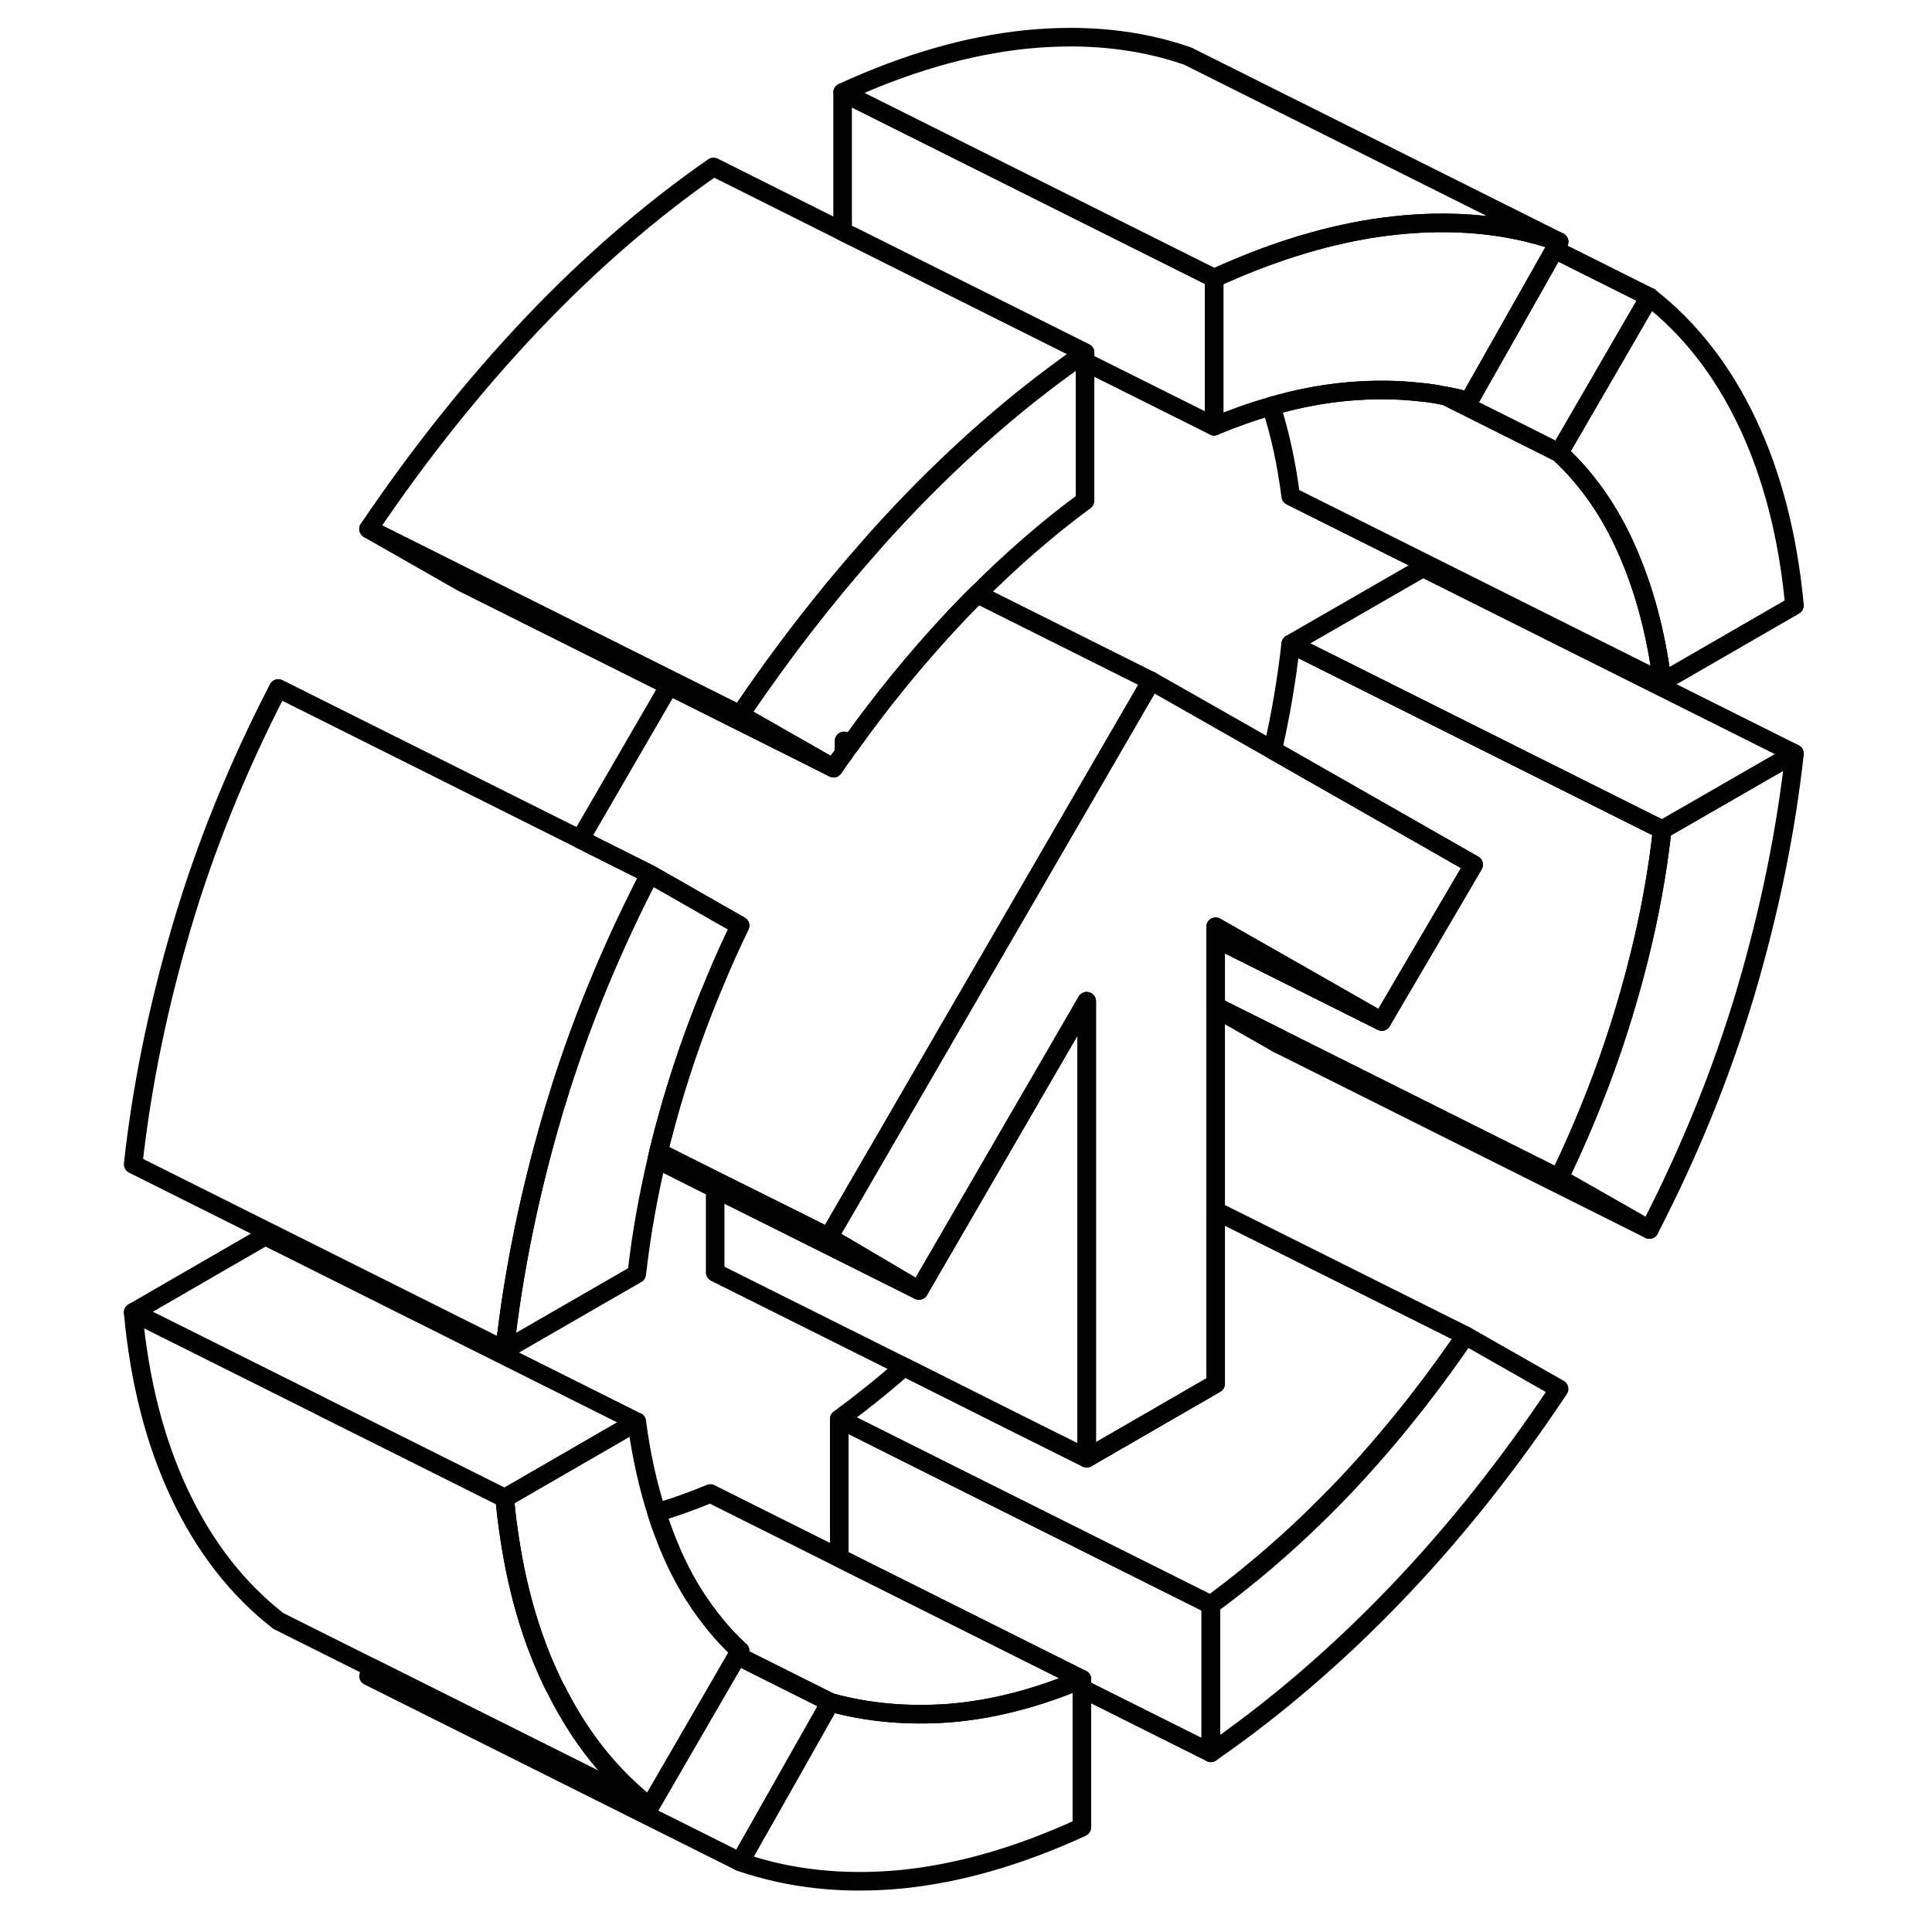 <svg width="48" height="48" viewBox="0 0 95 104" fill="none" xmlns="http://www.w3.org/2000/svg" stroke-width="1px"
     stroke-linecap="round" stroke-linejoin="round">
    <path d="M40.938 39.885V40.545C41.038 40.385 41.148 40.235 41.278 40.075L40.938 39.885ZM74.388 71.895C72.368 74.855 70.208 77.545 67.928 79.965C65.638 82.375 63.228 84.515 60.678 86.385V94.355C64.148 91.955 67.468 89.105 70.618 85.825C73.768 82.545 76.708 78.855 79.428 74.765L74.388 71.895ZM84.978 44.665C84.638 47.725 83.998 50.835 83.068 53.985C82.148 57.145 80.928 60.285 79.428 63.415L84.288 66.185C86.488 61.925 88.218 57.635 89.498 53.315C90.768 48.995 91.638 44.745 92.098 40.565L84.978 44.665Z" stroke="currentColor" stroke-linejoin="round"/>
    <path d="M35.338 88.865L35.188 89.125L30.478 97.255C28.418 95.645 26.738 93.555 25.448 90.975C25.348 90.805 25.258 90.625 25.178 90.445C24.138 88.255 23.398 85.775 22.968 83.025C22.918 82.725 22.878 82.445 22.838 82.145C22.768 81.655 22.718 81.155 22.668 80.645L29.778 76.535C30.008 78.295 30.368 79.925 30.848 81.425C31.098 82.205 31.378 82.945 31.688 83.655C32.258 84.945 32.938 86.095 33.738 87.115C34.228 87.755 34.758 88.335 35.338 88.865Z" stroke="currentColor" stroke-linejoin="round"/>
    <path d="M53.908 18.985V26.955C51.908 28.425 49.978 30.105 48.108 31.975C47.948 32.125 47.798 32.285 47.638 32.445C47.338 32.745 47.048 33.055 46.748 33.375C44.808 35.455 42.978 37.695 41.278 40.075L40.938 39.885V40.545C40.738 40.805 40.548 41.075 40.368 41.345L35.338 38.475C37.538 35.215 39.868 32.205 42.328 29.425C42.398 29.345 42.468 29.265 42.538 29.185C43.048 28.605 43.568 28.045 44.098 27.485C47.108 24.315 50.238 21.575 53.508 19.275C53.638 19.175 53.778 19.075 53.908 18.985Z" stroke="currentColor" stroke-linejoin="round"/>
    <path d="M74.828 46.545L69.878 54.985L65.958 52.745L60.988 49.915L60.938 49.885V74.485L53.998 78.495V53.895L44.968 69.465L40.108 66.595L52.018 46.055L57.468 36.655L64.008 40.375L69.448 43.475L74.828 46.545Z" stroke="currentColor" stroke-linejoin="round"/>
    <path d="M92.098 32.595L84.978 36.705C84.638 34.045 83.998 31.675 83.068 29.585C82.148 27.495 80.928 25.765 79.428 24.375L84.288 15.985C86.488 17.705 88.248 19.975 89.578 22.795C90.908 25.605 91.748 28.875 92.098 32.595Z" stroke="currentColor" stroke-linejoin="round"/>
    <path d="M60.938 54.176V54.276L64.288 56.186C64.338 56.096 64.378 56.006 64.428 55.916L60.938 54.176Z" stroke="currentColor" stroke-linejoin="round"/>
    <path d="M74.388 71.896C72.368 74.856 70.208 77.546 67.928 79.966C65.638 82.376 63.228 84.516 60.678 86.386L46.848 79.476L40.678 76.386C41.868 75.506 43.038 74.576 44.168 73.576L49.968 76.486L53.998 78.496L60.938 74.486V65.176L74.388 71.896Z" stroke="currentColor" stroke-linejoin="round"/>
    <path d="M30.478 97.255L10.478 87.255C8.278 85.535 6.508 83.266 5.178 80.445C3.848 77.635 3.008 74.365 2.668 70.645L12.758 75.686L22.668 80.645C22.718 81.156 22.768 81.656 22.838 82.145C22.878 82.445 22.918 82.725 22.968 83.016C23.398 85.775 24.138 88.255 25.178 90.445C25.258 90.626 25.348 90.805 25.448 90.975C26.738 93.555 28.418 95.645 30.478 97.255Z" stroke="currentColor" stroke-linejoin="round"/>
    <path d="M53.908 18.985C53.778 19.075 53.638 19.175 53.508 19.275C50.238 21.575 47.108 24.315 44.098 27.485C43.568 28.045 43.048 28.605 42.538 29.185C42.468 29.265 42.398 29.345 42.328 29.425C39.868 32.205 37.538 35.215 35.338 38.475L31.678 36.645L20.558 31.085L15.338 28.475C18.058 24.445 20.978 20.785 24.098 17.485C27.228 14.185 30.498 11.355 33.908 8.985L40.858 12.465L41.398 12.735H41.408L53.908 18.985Z" stroke="currentColor" stroke-linejoin="round"/>
    <path d="M35.338 49.826C34.858 50.816 34.408 51.806 33.998 52.806C33.088 54.946 32.328 57.096 31.688 59.256C31.418 60.176 31.168 61.106 30.948 62.016C30.918 62.146 30.888 62.276 30.858 62.406C30.368 64.486 30.008 66.536 29.778 68.576L22.668 72.676C23.128 68.496 23.998 64.246 25.268 59.926C25.298 59.836 25.318 59.746 25.348 59.656C25.388 59.526 25.428 59.406 25.468 59.276C25.618 58.776 25.768 58.286 25.938 57.786C27.128 54.186 28.638 50.616 30.478 47.056L31.748 47.776L33.998 49.066L35.338 49.826Z" stroke="currentColor" stroke-linejoin="round"/>
    <path d="M53.998 53.895V78.496L49.968 76.486L44.168 73.576L33.998 68.496V63.986L38.188 66.076L44.968 69.466L53.998 53.895Z" stroke="currentColor" stroke-linejoin="round"/>
    <path d="M84.978 44.666C84.638 47.725 83.998 50.836 83.068 53.986C82.148 57.145 80.928 60.285 79.428 63.416L64.428 55.916L60.938 54.175V50.516L69.878 54.986L74.828 46.545L69.448 43.475L64.008 40.376C64.448 38.456 64.768 36.556 64.978 34.666L70.938 37.645L84.978 44.666Z" stroke="currentColor" stroke-linejoin="round"/>
    <path d="M92.098 40.565L84.978 44.665L70.938 37.645L64.978 34.665L72.098 30.565L92.098 40.565Z" stroke="currentColor" stroke-linejoin="round"/>
    <path d="M84.978 36.706L64.978 26.706C64.758 24.966 64.408 23.356 63.928 21.866C65.328 21.456 66.708 21.196 68.058 21.076C69.398 20.956 70.688 20.966 71.928 21.106C72.388 21.146 72.848 21.216 73.298 21.316H73.318L79.428 24.376C80.928 25.766 82.148 27.496 83.068 29.586C83.998 31.676 84.638 34.046 84.978 36.706Z" stroke="currentColor" stroke-linejoin="round"/>
    <path d="M60.858 14.976V22.946L53.908 19.476V18.986L41.408 12.736H41.398L40.858 12.466V4.976L53.698 11.396L59.478 14.286L60.858 14.976Z" stroke="currentColor" stroke-linejoin="round"/>
    <path d="M79.428 13.015C78.668 12.755 77.878 12.536 77.078 12.376C75.078 11.976 72.958 11.896 70.708 12.126C70.248 12.175 69.788 12.236 69.328 12.306C66.598 12.745 63.778 13.636 60.858 14.976L59.478 14.286L53.698 11.396L40.858 4.976C44.268 3.406 47.548 2.456 50.708 2.126C53.858 1.806 56.768 2.096 59.428 3.016L79.428 13.015Z" stroke="currentColor" stroke-linejoin="round"/>
    <path d="M79.428 13.015L79.188 13.435L74.568 21.605C74.158 21.485 73.738 21.386 73.318 21.316H73.298C72.848 21.215 72.388 21.145 71.928 21.105C70.688 20.965 69.398 20.956 68.058 21.076C66.708 21.195 65.328 21.456 63.928 21.866C62.918 22.145 61.898 22.515 60.858 22.945V14.976C63.778 13.636 66.598 12.745 69.328 12.306C69.788 12.236 70.248 12.175 70.708 12.126C72.958 11.896 75.078 11.976 77.078 12.376C77.878 12.536 78.668 12.755 79.428 13.015Z" stroke="currentColor" stroke-linejoin="round"/>
    <path d="M84.288 15.986L79.428 24.375L73.318 21.316C73.738 21.386 74.158 21.485 74.568 21.605L79.188 13.435L84.288 15.986Z" stroke="currentColor" stroke-linejoin="round"/>
    <path d="M84.288 66.186L64.288 56.185" stroke="currentColor" stroke-linejoin="round"/>
    <path d="M57.468 36.656L52.018 46.056L40.108 66.596L38.598 65.836L33.998 63.546L30.948 62.016C31.168 61.106 31.418 60.176 31.688 59.256C32.328 57.096 33.088 54.946 33.998 52.806C34.408 51.806 34.858 50.816 35.338 49.826L33.998 49.066L31.748 47.776L30.478 47.056L26.728 45.176L31.518 36.916L40.368 41.346C40.548 41.076 40.738 40.806 40.938 40.546C41.038 40.386 41.148 40.236 41.278 40.076C42.978 37.696 44.808 35.456 46.748 33.376C47.048 33.056 47.338 32.746 47.638 32.446C47.798 32.286 47.948 32.126 48.108 31.976L57.468 36.656Z" stroke="currentColor" stroke-linejoin="round"/>
    <path d="M44.968 69.466L38.188 66.076L33.998 63.986L30.858 62.406C30.888 62.276 30.918 62.146 30.948 62.016L33.998 63.546L38.598 65.836L40.108 66.596L44.968 69.466Z" stroke="currentColor" stroke-linejoin="round"/>
    <path d="M60.678 86.386V94.356L53.738 90.886V90.396L41.078 84.066L40.678 83.866V76.386L46.848 79.476L60.678 86.386Z" stroke="currentColor" stroke-linejoin="round"/>
    <path d="M53.738 90.395V98.365C50.318 99.936 47.068 100.865 43.968 101.165C40.878 101.455 37.998 101.145 35.338 100.225L40.198 91.635C42.218 92.195 44.358 92.385 46.618 92.216C48.708 92.046 50.898 91.525 53.188 90.615H53.198C53.378 90.546 53.558 90.475 53.738 90.395Z" stroke="currentColor" stroke-linejoin="round"/>
    <path d="M53.738 90.395C53.558 90.475 53.378 90.546 53.198 90.615H53.188C50.898 91.525 48.708 92.046 46.618 92.216C44.358 92.385 42.218 92.195 40.198 91.635L35.188 89.126L35.338 88.865C34.758 88.335 34.228 87.755 33.738 87.115C32.938 86.096 32.258 84.945 31.688 83.656C31.378 82.945 31.098 82.206 30.848 81.425C31.788 81.145 32.758 80.805 33.738 80.395L40.678 83.865L41.078 84.066L53.738 90.395Z" stroke="currentColor" stroke-linejoin="round"/>
    <path d="M40.198 91.635L35.338 100.225L15.338 90.225L15.578 89.805L30.478 97.255L35.188 89.126L40.198 91.635Z" stroke="currentColor" stroke-linejoin="round"/>
    <path d="M29.778 76.536L22.668 80.646L12.758 75.696V75.686L2.668 70.646L9.778 66.536L29.778 76.536Z" stroke="currentColor" stroke-linejoin="round"/>
    <path d="M30.478 47.056C28.638 50.616 27.128 54.186 25.938 57.786C25.768 58.286 25.618 58.776 25.468 59.276C25.428 59.406 25.388 59.526 25.348 59.656C25.318 59.746 25.298 59.836 25.268 59.926C23.998 64.246 23.128 68.496 22.668 72.676L2.668 62.676C3.128 58.496 3.998 54.246 5.268 49.926C6.538 45.606 8.278 41.316 10.478 37.056L26.728 45.176L30.478 47.056Z" stroke="currentColor" stroke-linejoin="round"/>
    <path d="M40.368 41.346L31.518 36.916L20.368 31.346L15.338 28.476L20.558 31.086L31.678 36.646L35.338 38.476L40.368 41.346Z" stroke="currentColor" stroke-linejoin="round"/>
    <path d="M69.878 54.986L60.938 50.516V49.886L60.988 49.916L65.958 52.746L69.878 54.986Z" stroke="currentColor" stroke-linejoin="round"/>
</svg>